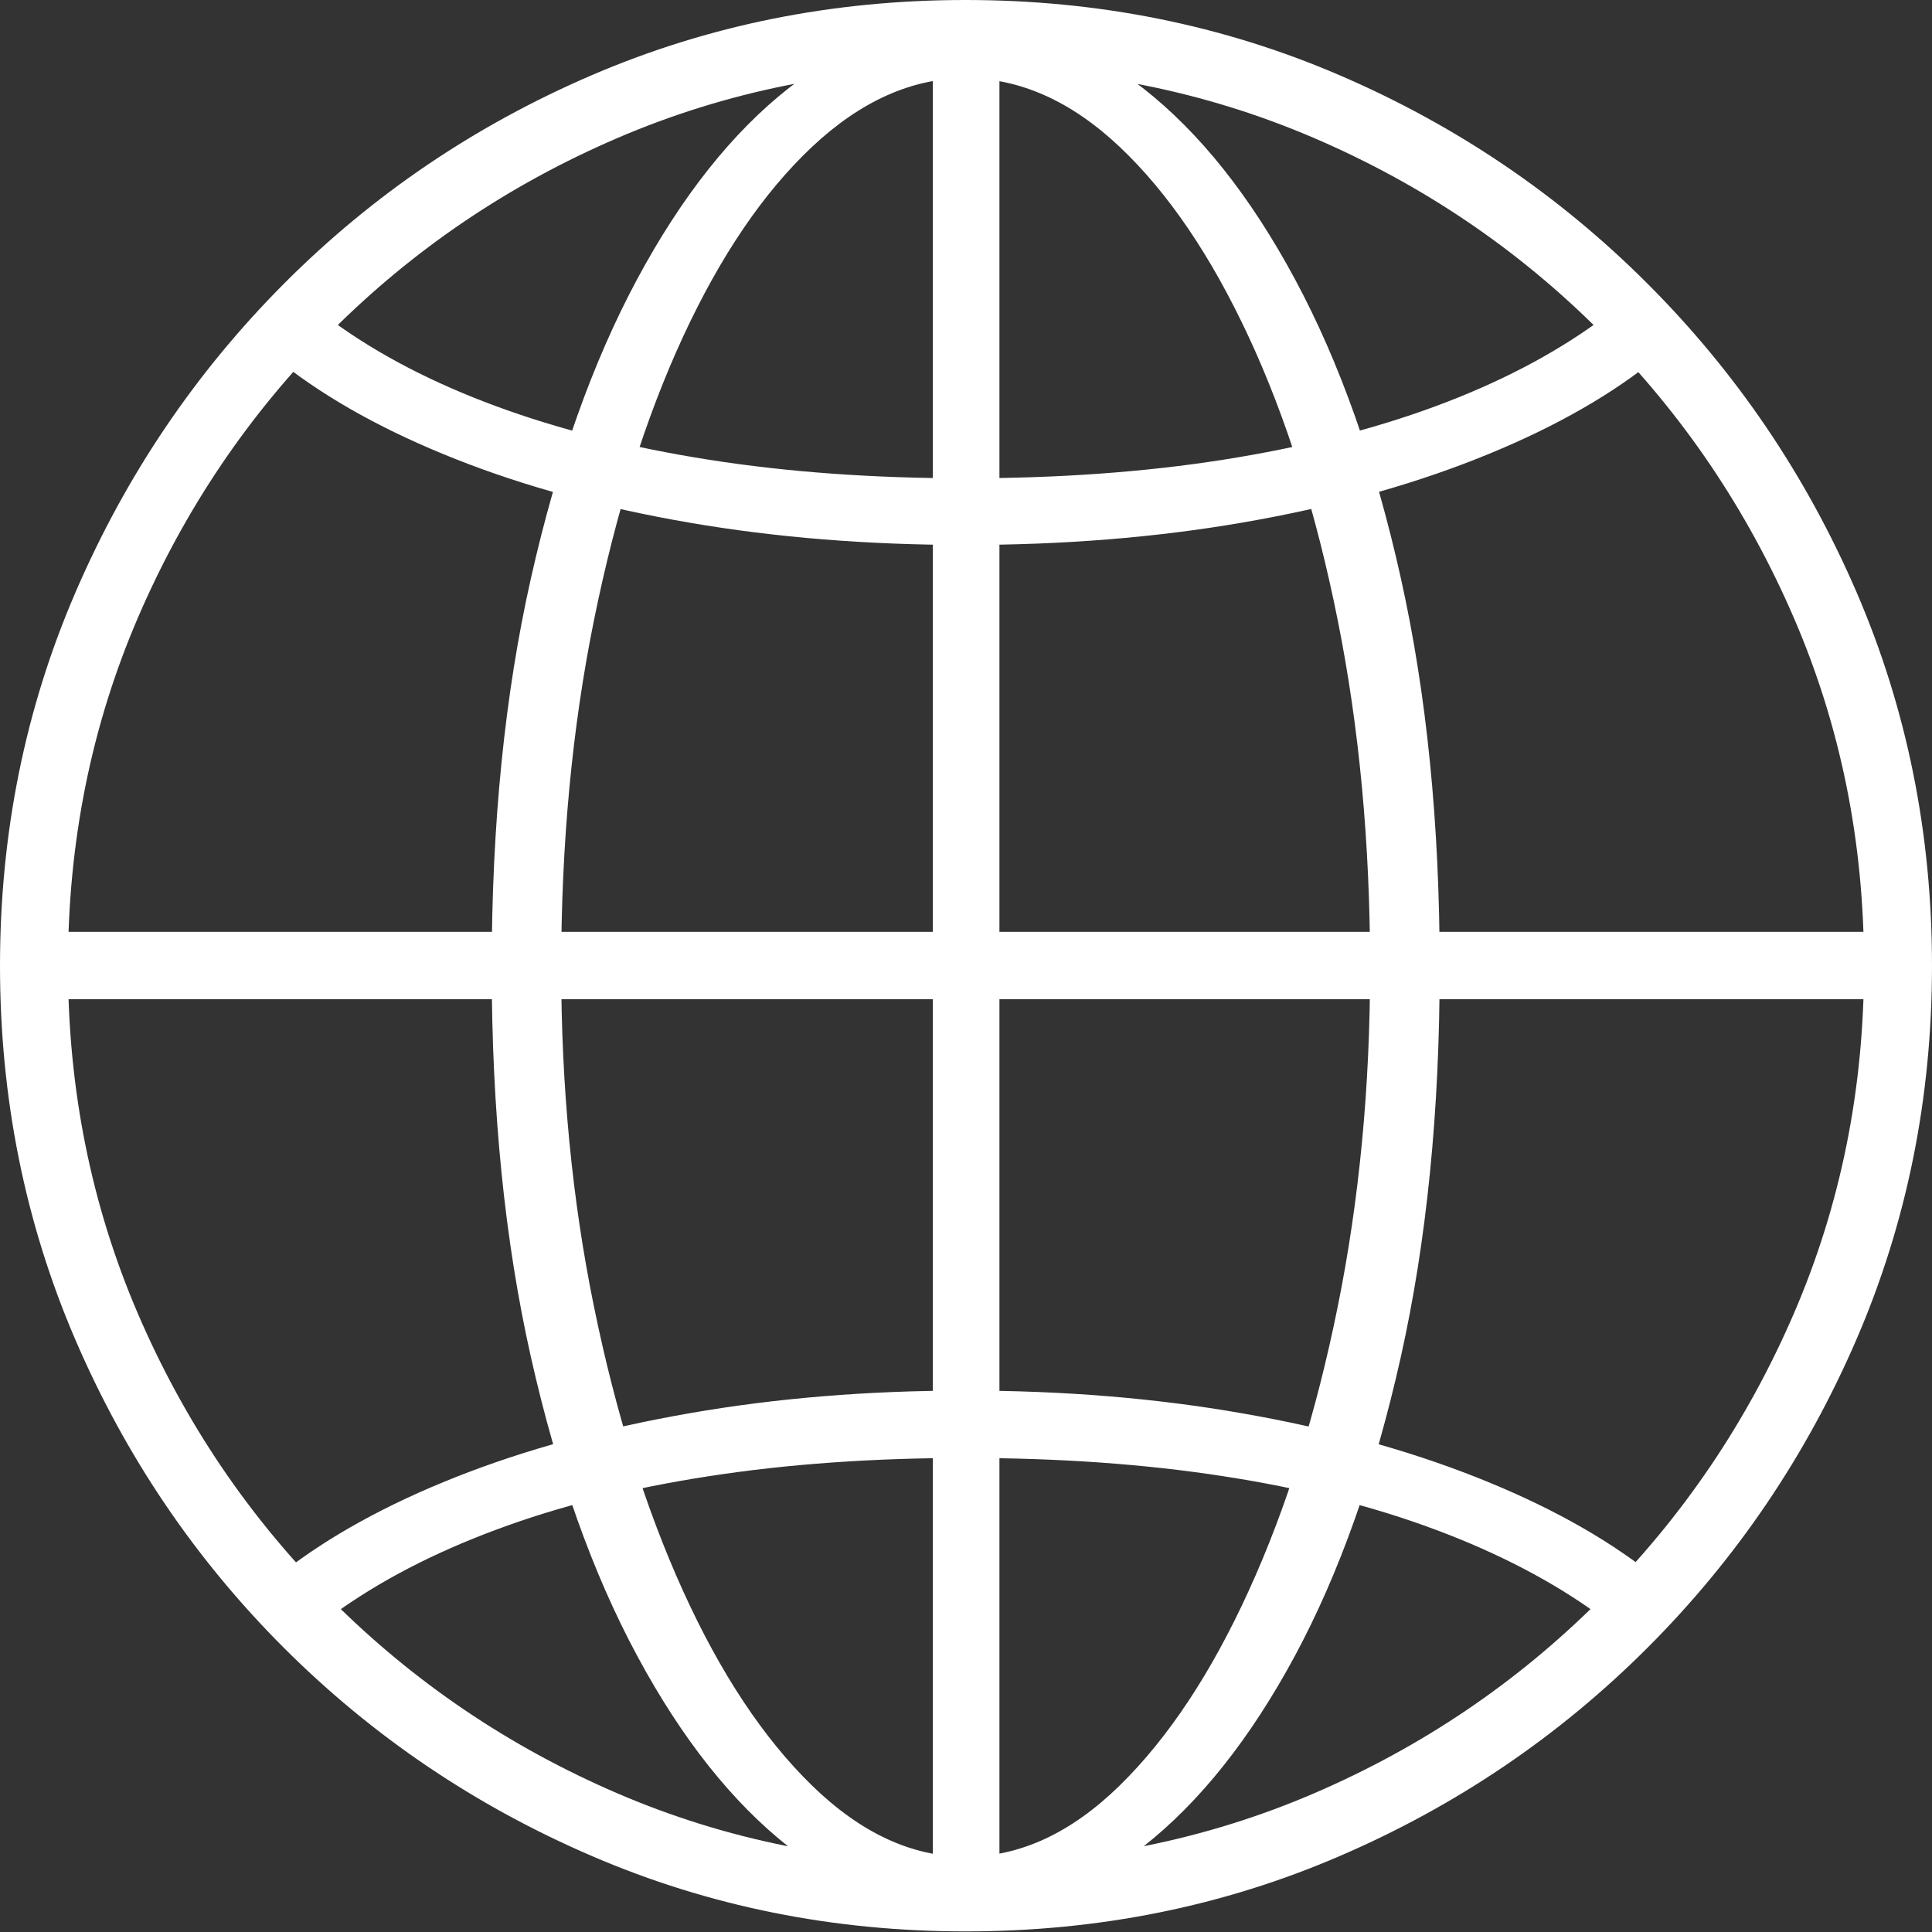 <?xml version="1.0" encoding="UTF-8"?>
<!--Generator: Apple Native CoreSVG 175-->
<!DOCTYPE svg
PUBLIC "-//W3C//DTD SVG 1.1//EN"
       "http://www.w3.org/Graphics/SVG/1.1/DTD/svg11.dtd">
<svg version="1.1" xmlns="http://www.w3.org/2000/svg" xmlns:xlink="http://www.w3.org/1999/xlink" width="19.155" height="19.158">
 <rect width="100%" height="100%" fill="#333333" stroke="none"/>
 <g>
  <rect height="19.158" opacity="0" width="19.155" x="0" y="0"/>
  <path d="M9.574 18.974Q10.485 18.974 11.329 18.313Q12.173 17.652 12.838 16.418Q13.502 15.184 13.888 13.456Q14.274 11.728 14.274 9.594Q14.274 7.46 13.889 5.733Q13.505 4.006 12.84 2.77Q12.176 1.534 11.331 0.873Q10.487 0.212 9.574 0.212Q8.661 0.212 7.821 0.873Q6.98 1.534 6.316 2.77Q5.653 4.006 5.264 5.733Q4.875 7.46 4.875 9.594Q4.875 11.728 5.264 13.456Q5.653 15.184 6.318 16.418Q6.982 17.652 7.823 18.313Q8.664 18.974 9.574 18.974ZM9.574 0.775Q10.379 0.775 11.1 1.455Q11.821 2.136 12.381 3.341Q12.942 4.547 13.263 6.149Q13.584 7.751 13.584 9.594Q13.584 11.368 13.263 12.955Q12.942 14.542 12.381 15.771Q11.821 16.999 11.1 17.704Q10.379 18.409 9.574 18.409Q8.777 18.409 8.052 17.704Q7.328 16.999 6.771 15.771Q6.214 14.542 5.889 12.955Q5.564 11.368 5.564 9.594Q5.564 7.751 5.889 6.149Q6.214 4.547 6.771 3.341Q7.328 2.136 8.052 1.455Q8.777 0.775 9.574 0.775ZM9.249 0.363L9.249 18.782L9.909 18.782L9.909 0.363ZM9.574 13.787Q8.12 13.787 6.835 14.012Q5.551 14.236 4.521 14.644Q3.491 15.052 2.8 15.592L3.302 16.009Q3.981 15.515 4.92 15.166Q5.858 14.816 7.028 14.636Q8.197 14.455 9.574 14.455Q10.959 14.455 12.128 14.636Q13.297 14.816 14.232 15.166Q15.167 15.515 15.847 16.009L16.355 15.592Q15.665 15.052 14.631 14.644Q13.598 14.236 12.313 14.012Q11.029 13.787 9.574 13.787ZM18.735 9.239L0.42 9.239L0.42 9.907L18.735 9.907ZM9.574 5.403Q11.029 5.403 12.313 5.182Q13.598 4.961 14.631 4.553Q15.665 4.146 16.355 3.605L15.847 3.188Q15.167 3.682 14.232 4.028Q13.297 4.374 12.128 4.558Q10.959 4.742 9.574 4.742Q8.197 4.742 7.028 4.558Q5.858 4.374 4.92 4.028Q3.981 3.682 3.302 3.188L2.8 3.605Q3.491 4.146 4.521 4.553Q5.551 4.961 6.835 5.182Q8.12 5.403 9.574 5.403ZM9.574 19.149Q11.552 19.149 13.283 18.402Q15.015 17.656 16.335 16.336Q17.656 15.015 18.406 13.28Q19.155 11.545 19.155 9.574Q19.155 7.604 18.406 5.869Q17.656 4.134 16.335 2.813Q15.015 1.492 13.282 0.746Q11.549 0 9.572 0Q7.601 0 5.866 0.746Q4.131 1.492 2.815 2.813Q1.499 4.134 0.75 5.869Q0 7.604 0 9.574Q0 11.545 0.746 13.28Q1.492 15.015 2.813 16.336Q4.134 17.656 5.869 18.402Q7.603 19.149 9.574 19.149ZM9.574 18.474Q7.736 18.474 6.125 17.782Q4.513 17.089 3.286 15.862Q2.06 14.636 1.367 13.024Q0.674 11.412 0.674 9.574Q0.674 7.736 1.367 6.125Q2.06 4.513 3.285 3.286Q4.51 2.06 6.125 1.367Q7.741 0.674 9.572 0.674Q11.409 0.674 13.025 1.367Q14.64 2.06 15.864 3.286Q17.089 4.513 17.785 6.125Q18.481 7.736 18.481 9.574Q18.481 11.412 17.785 13.024Q17.089 14.636 15.862 15.862Q14.636 17.089 13.024 17.782Q11.412 18.474 9.574 18.474Z" fill="#ffffff"/>
 </g>
</svg>
